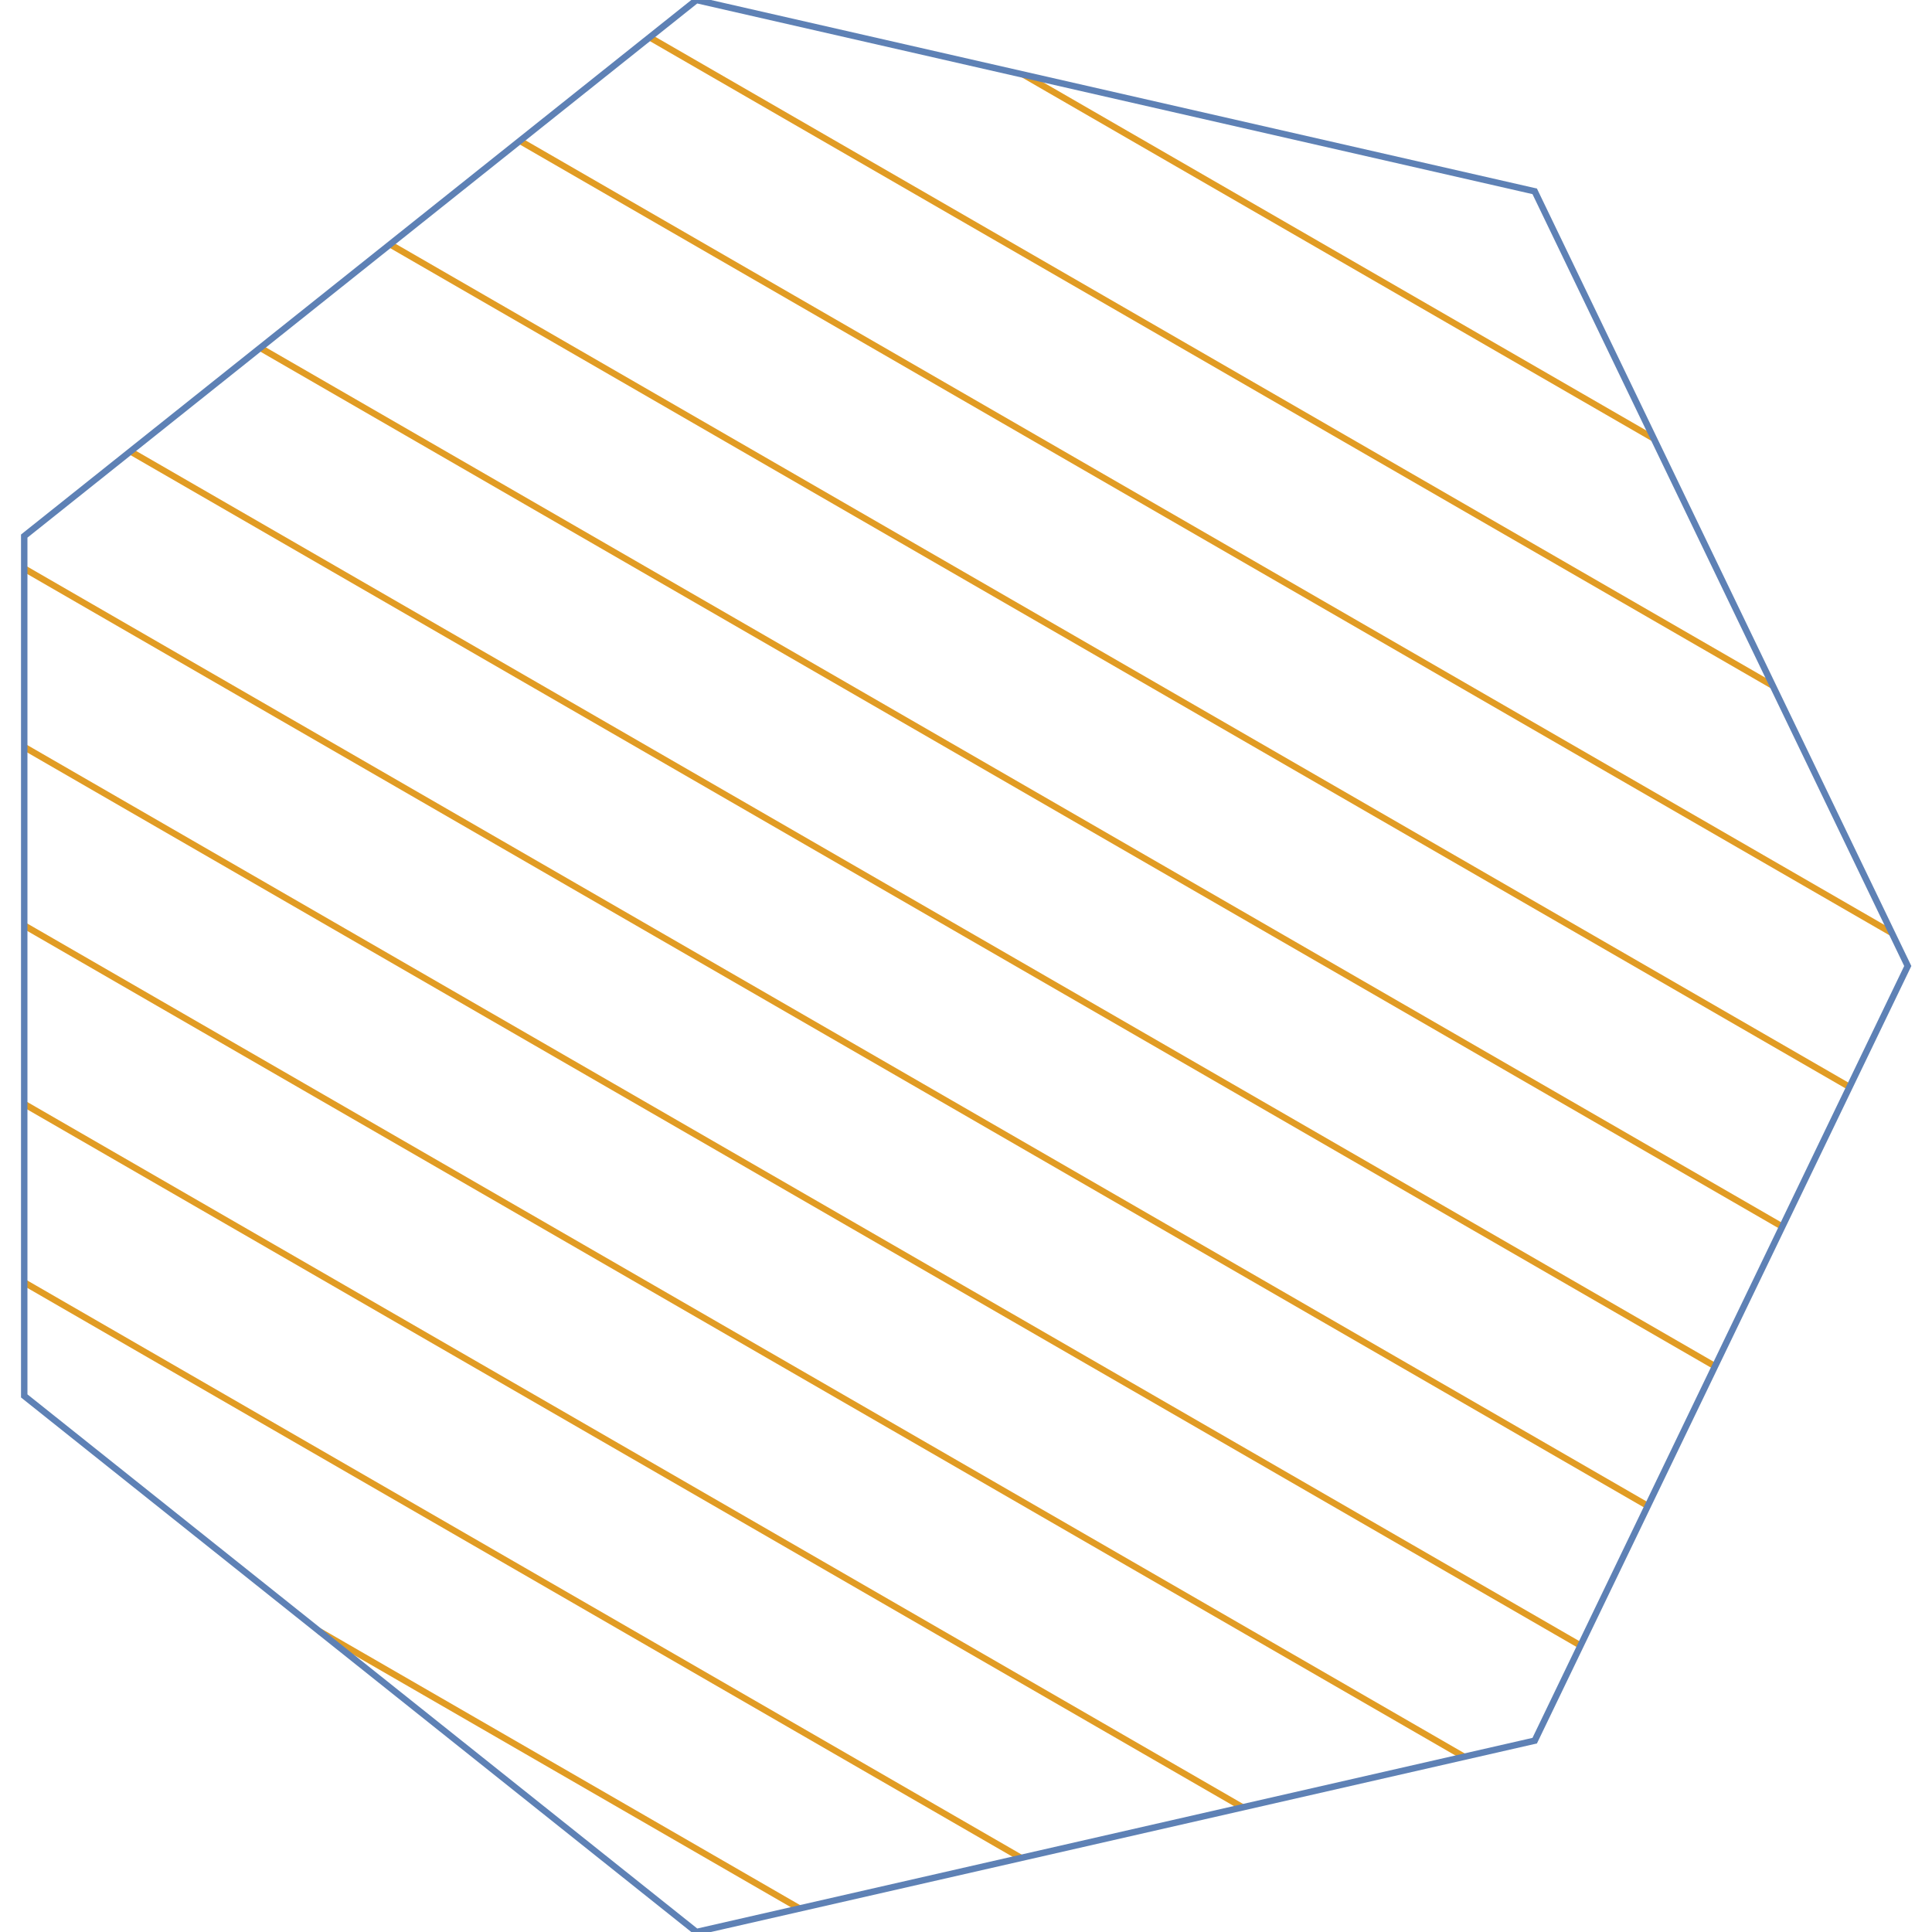 <?xml version="1.0" encoding="UTF-8"?>
<svg xmlns="http://www.w3.org/2000/svg" xmlns:xlink="http://www.w3.org/1999/xlink" width="300pt" height="300pt" viewBox="0 0 300 300" version="1.1">
<g id="id1">
<path style="fill:none;stroke-width:1;stroke-linecap:butt;stroke-linejoin:miter;stroke:rgb(88.072%,61.104%,14.205%);stroke-opacity:1;stroke-miterlimit:10;" d="M 158.93 11.59 L 256.797 68.094 M 100.883 5.793 L 275.281 106.48 M 80.727 21.867 L 293.766 144.867 M 60.566 37.941 L 287.195 168.785 M 40.41 54.016 L 276.75 190.469 M 20.254 70.09 L 266.309 212.152 M 3.762 88.281 L 255.867 233.836 M 3.762 115.996 L 245.426 255.52 M 3.762 143.707 L 227.344 272.793 M 3.762 171.422 L 192.945 280.645 M 3.762 199.133 L 158.543 288.496 M 49.598 253.309 L 124.145 296.348 "/>
<path style="fill:none;stroke-width:1;stroke-linecap:butt;stroke-linejoin:miter;stroke:rgb(36.842%,50.678%,70.98%);stroke-opacity:1;stroke-miterlimit:10;" d="M 296.238 150 L 238.309 270.289 L 108.145 300 L 3.762 216.758 L 3.762 83.242 L 108.145 0 L 238.309 29.711 Z M 296.238 150 "/>
</g>
</svg>
